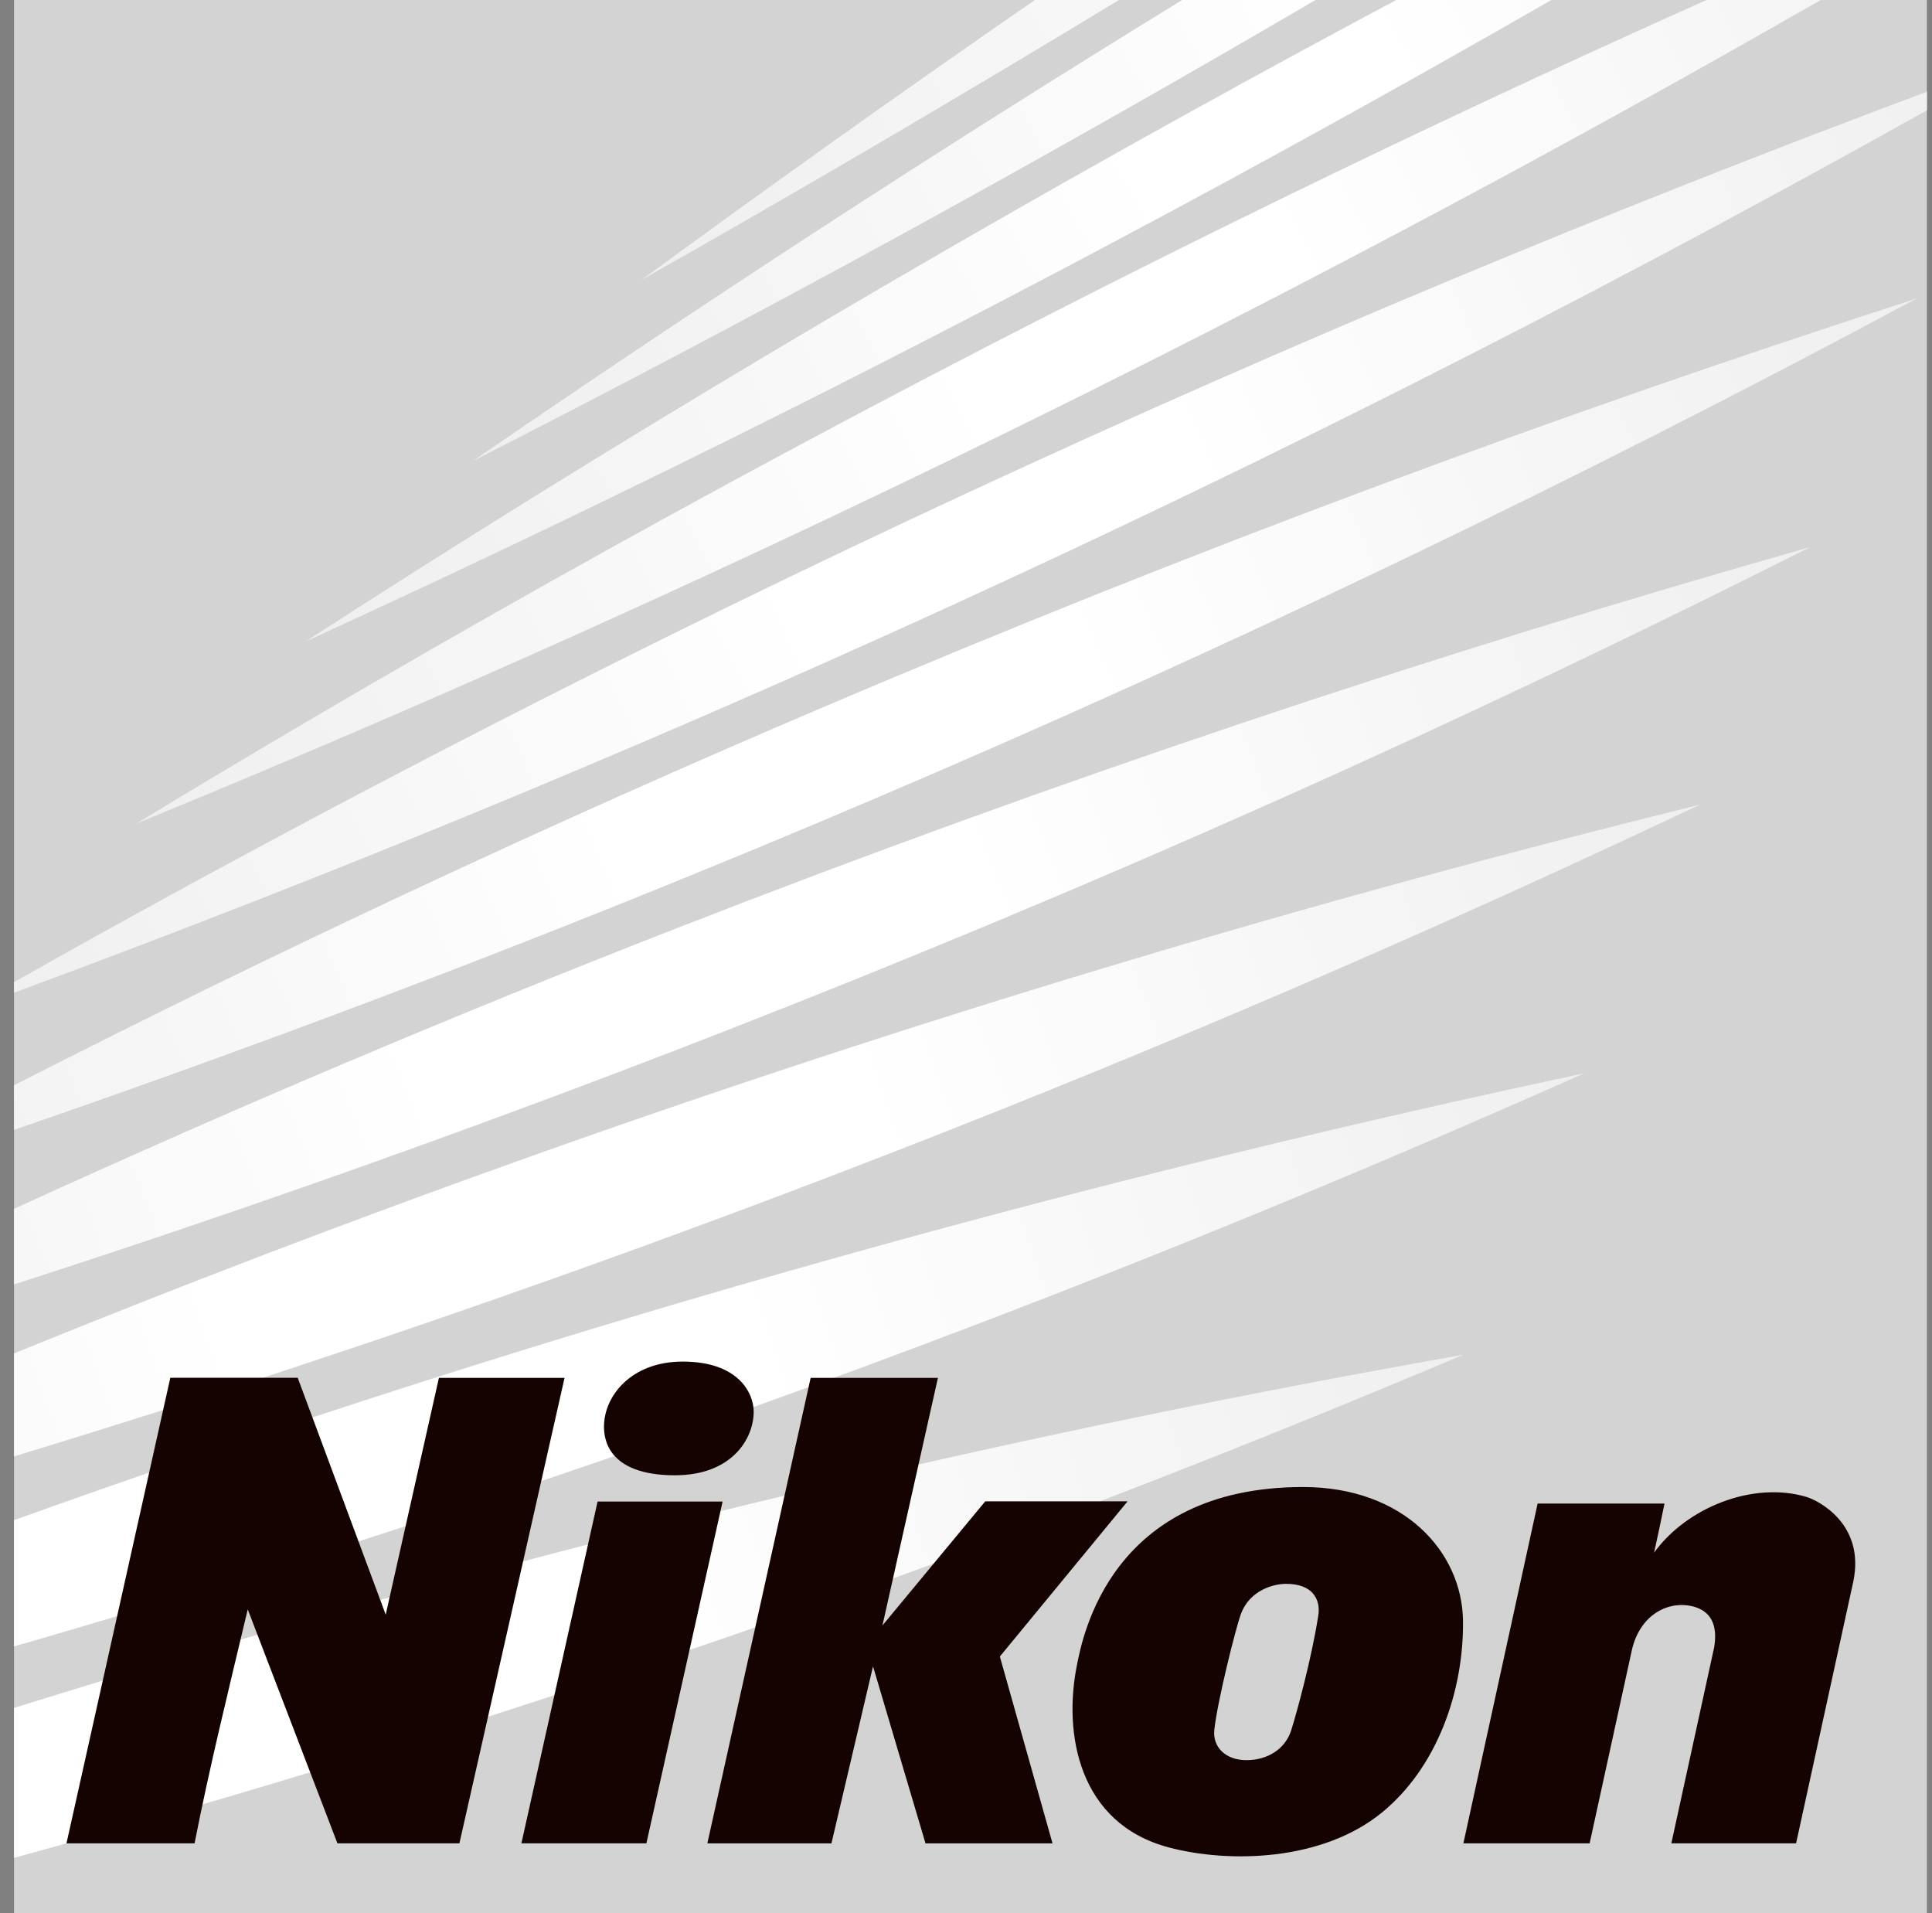 <svg width="101" height="100" viewBox="0 0 101 100" fill="none" xmlns="http://www.w3.org/2000/svg">
<rect x="0" y="0" width="101" height="100" fill="#808080" stroke="none"/>
<g clip-path="url(#clip0_1549_5269)">
<path d="M100.733 0H0.733V100H100.733V0Z" fill="#D3D3D3"/>
<path d="M76.497 70.811C54.263 74.734 32 79.952 9.804 86.513C6.768 87.411 3.744 88.331 0.733 89.272V97.11C4.486 96.079 8.238 95.008 11.988 93.9C34.183 87.337 55.704 79.609 76.497 70.811Z" fill="url(#paint0_linear_1549_5269)"/>
<path d="M82.81 56.103C61.469 60.643 40.114 66.35 18.832 73.27C12.745 75.249 6.711 77.311 0.733 79.456V86.056C7.484 84.107 14.23 82.038 20.969 79.847C42.251 72.927 62.881 64.983 82.81 56.103Z" fill="url(#paint1_linear_1549_5269)"/>
<path d="M88.86 42.06C68.331 47.131 47.803 53.291 27.361 60.579C18.359 63.789 9.481 67.178 0.733 70.74V76.125C10.339 73.201 19.936 70.035 29.513 66.621C49.955 59.333 69.752 51.119 88.86 42.06Z" fill="url(#paint2_linear_1549_5269)"/>
<path d="M94.633 28.594C74.874 34.199 55.128 40.816 35.479 48.477C23.663 53.084 12.079 57.992 0.733 63.183V67.135C13.056 63.158 25.362 58.782 37.633 53.998C57.281 46.337 76.298 37.843 94.633 28.594Z" fill="url(#paint3_linear_1549_5269)"/>
<path d="M100.199 15.602C81.165 21.744 62.156 28.826 43.25 36.871C28.703 43.061 14.525 49.689 0.733 56.724V59.058C15.655 53.92 30.552 48.203 45.387 41.891C64.291 33.847 82.576 25.058 100.199 15.602Z" fill="url(#paint4_linear_1549_5269)"/>
<path d="M100.733 5.767V4.797C84.027 11.029 67.353 17.984 50.767 25.672C33.535 33.661 16.846 42.233 0.733 51.332V51.887C18.164 45.45 35.564 38.229 52.87 30.208C69.329 22.577 85.291 14.413 100.733 5.767Z" fill="url(#paint5_linear_1549_5269)"/>
<path d="M7.113 43.053C24.823 35.806 42.498 27.759 60.07 18.899C72.05 12.858 83.759 6.55 95.182 0H89.212C78.788 4.663 68.385 9.607 58.019 14.834C40.449 23.693 23.468 33.123 7.113 43.053Z" fill="url(#paint6_linear_1549_5269)"/>
<path d="M15.953 33.541C33.038 25.725 50.093 17.177 67.048 7.888C71.778 5.296 76.464 2.666 81.106 0H72.992C70.35 1.409 67.71 2.837 65.072 4.282C48.118 13.572 31.734 23.346 15.953 33.541Z" fill="url(#paint7_linear_1549_5269)"/>
<path d="M68.771 0H61.8C49.095 7.798 36.732 15.838 24.73 24.091C39.446 16.596 54.144 8.566 68.771 0Z" fill="url(#paint8_linear_1549_5269)"/>
<path d="M58.494 0H54.099C47.129 4.818 40.272 9.698 33.531 14.635C41.859 9.924 50.184 5.045 58.494 0Z" fill="url(#paint9_linear_1549_5269)"/>
<path d="M36.979 96.349L42.378 72.02L49.032 72.021L46.132 84.961L51.506 78.473H58.947L52.27 86.584L55.023 96.35H48.383L45.639 87.097L43.466 96.35H36.979V96.349ZM12.951 84.121L17.64 96.349H24.017L29.513 72.02L22.945 72.021L20.164 84.396L15.563 72.013H8.904L3.475 96.349H10.172C10.932 92.45 11.949 88.332 12.951 84.121ZM33.792 96.349L37.776 78.483H31.24L27.257 96.349H33.792ZM31.575 74.568C31.575 75.129 31.707 77.111 35.284 77.111C38.255 77.111 39.401 75.207 39.401 73.786C39.401 72.829 38.618 71.168 35.69 71.168C32.993 71.168 31.575 72.972 31.575 74.568ZM94.438 78.242C91.644 77.409 88.181 78.79 86.471 81.156C86.637 80.422 86.815 79.57 87.016 78.588H80.383L76.502 96.349H83.102L85.304 86.275C85.709 84.421 87.2 83.629 88.52 83.97C89.089 84.124 89.872 84.555 89.613 86.099L87.373 96.349H93.895L96.885 82.67C97.518 79.655 95.042 78.422 94.438 78.242ZM72.245 94.738C75.11 92.395 76.527 88.433 76.482 84.706C76.433 81.124 73.399 77.725 68.121 77.725C58.059 77.725 56.596 85.568 56.305 87C55.568 90.621 56.388 95.321 61.114 96.566C64.232 97.389 69.109 97.3 72.245 94.738ZM64.864 84.383C65.337 83.079 66.624 82.791 67.206 82.785C68.649 82.773 69.043 83.628 68.918 84.434C68.571 86.668 67.797 89.502 67.511 90.406C67.508 90.418 67.506 90.429 67.502 90.439C67.188 91.426 66.258 92.001 65.164 92.001C64.056 92.001 63.386 91.304 63.481 90.416C63.644 88.917 64.593 85.127 64.864 84.383Z" fill="#150301"/>
</g>
<defs>
<linearGradient id="paint0_linear_1549_5269" x1="-57.359" y1="110.386" x2="79.273" y2="69.992" gradientUnits="userSpaceOnUse">
<stop stop-color="#EEEEEE"/>
<stop offset="0.34" stop-color="white"/>
<stop offset="0.66" stop-color="white"/>
<stop offset="1" stop-color="#EEEEEE"/>
</linearGradient>
<linearGradient id="paint1_linear_1549_5269" x1="-45.628" y1="97.862" x2="85.554" y2="55.214" gradientUnits="userSpaceOnUse">
<stop stop-color="#EEEEEE"/>
<stop offset="0.355" stop-color="white"/>
<stop offset="0.645" stop-color="white"/>
<stop offset="1" stop-color="#EEEEEE"/>
</linearGradient>
<linearGradient id="paint2_linear_1549_5269" x1="-34.597" y1="86.07" x2="91.565" y2="41.097" gradientUnits="userSpaceOnUse">
<stop stop-color="#EEEEEE"/>
<stop offset="0.37" stop-color="white"/>
<stop offset="0.63" stop-color="white"/>
<stop offset="1" stop-color="#EEEEEE"/>
</linearGradient>


<linearGradient id="paint3_linear_1549_5269" x1="-24.146" y1="74.904" x2="97.289" y2="27.558" gradientUnits="userSpaceOnUse">
<stop stop-color="#EEEEEE"/>
<stop offset="0.385" stop-color="white"/>
<stop offset="0.615" stop-color="white"/>
<stop offset="1" stop-color="#EEEEEE"/>
</linearGradient>




<linearGradient id="paint4_linear_1549_5269" x1="-14.122" y1="64.247" x2="102.859" y2="14.471" gradientUnits="userSpaceOnUse">
<stop stop-color="#EEEEEE"/>
<stop offset="0.4" stop-color="white"/>
<stop offset="0.6" stop-color="white"/>
<stop offset="1" stop-color="#EEEEEE"/>
</linearGradient>



<linearGradient id="paint5_linear_1549_5269" x1="-4.534" y1="54.061" x2="108.272" y2="1.77" gradientUnits="userSpaceOnUse">
<stop stop-color="#EEEEEE"/>
<stop offset="0.415" stop-color="white"/>
<stop offset="0.585" stop-color="white"/>
<stop offset="1" stop-color="#EEEEEE"/>
</linearGradient>



<linearGradient id="paint6_linear_1549_5269" x1="4.623" y1="44.307" x2="113.532" y2="-10.611" gradientUnits="userSpaceOnUse">
<stop stop-color="#EEEEEE"/>
<stop offset="0.43" stop-color="white"/>
<stop offset="0.57" stop-color="white"/>
<stop offset="1" stop-color="#EEEEEE"/>
</linearGradient>



<linearGradient id="paint7_linear_1549_5269" x1="13.548" y1="34.858" x2="118.71" y2="-22.763" gradientUnits="userSpaceOnUse">
<stop stop-color="#EEEEEE"/>
<stop offset="0.445" stop-color="white"/>
<stop offset="0.555" stop-color="white"/>
<stop offset="1" stop-color="#EEEEEE"/>
</linearGradient>


<linearGradient id="paint8_linear_1549_5269" x1="22.359" y1="25.538" x2="123.686" y2="-34.746" gradientUnits="userSpaceOnUse">
<stop stop-color="#EEEEEE"/>
<stop offset="0.46" stop-color="white"/>
<stop offset="0.54" stop-color="white"/>
<stop offset="1" stop-color="#EEEEEE"/>
</linearGradient>

<linearGradient id="paint9_linear_1549_5269" x1="31.261" y1="16.165" x2="128.841" y2="-46.841" gradientUnits="userSpaceOnUse">
<stop stop-color="#EEEEEE"/>
<stop offset="0.475" stop-color="white"/>
<stop offset="0.525" stop-color="white"/>
<stop offset="1" stop-color="#EEEEEE"/>
</linearGradient>



<clipPath id="clip0_1549_5269">
<rect width="100" height="100" fill="white" transform="translate(0.733)"/>
</clipPath>
</defs>
</svg>
